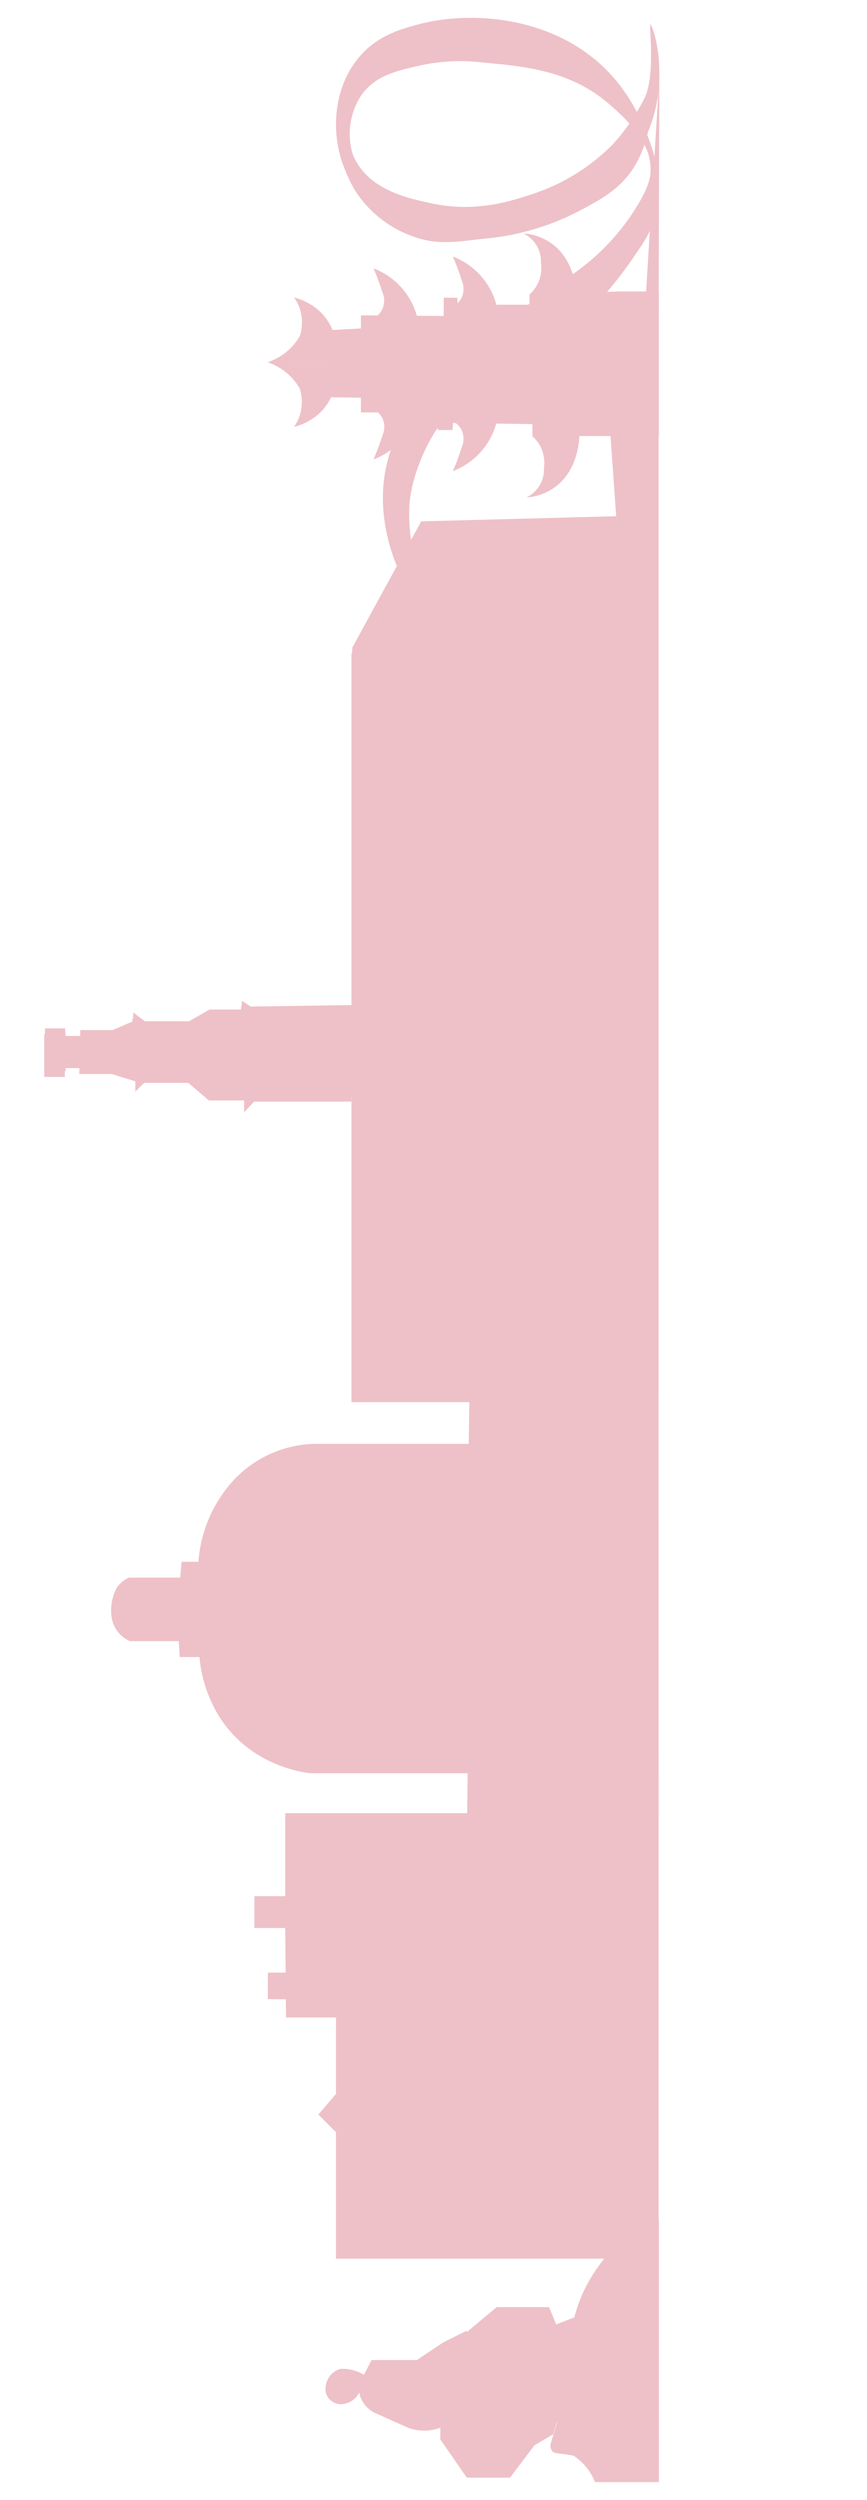 <svg id="Layer_1" data-name="Layer 1" xmlns="http://www.w3.org/2000/svg" width="170" height="490" viewBox="0 0 170 490">
  <defs>
    <style>
      .cls-1 {
        fill: #eec0c7;
      }
    </style>
  </defs>
  <g>
    <polygon class="cls-1" points="128.99 274.83 68.92 274.83 68.92 128.07 82.45 103.31 128.99 102.07 128.99 274.83"/>
    <polygon class="cls-1" points="68.92 215.92 49.83 215.92 47.87 218 47.87 215.69 40.95 215.69 36.92 212.24 28.27 212.24 26.54 213.96 26.54 211.96 21.93 210.51 15.54 210.51 15.59 209.35 12.71 209.35 12.71 211.08 8.68 211.08 8.68 202.68 12.6 202.68 12.71 204.17 15.59 204.17 15.59 203.01 21.93 203.01 25.97 201.28 25.97 199.56 28.27 201.28 36.92 201.28 40.95 198.98 47.17 198.98 47.29 197.25 49.02 198.4 68.92 198.12 68.92 215.92"/>
    <path class="cls-1" d="M127.41,18.58c-.12,0-.26.58-.72,1.69A25.19,25.19,0,0,1,123,26.48a39.07,39.07,0,0,1-2.54,3.05,39.52,39.52,0,0,1-16.14,9.8c-3.81,1.24-10.6,3.46-19,1.73-4.7-1-12.57-2.57-15.56-9.22a13.77,13.77,0,0,1,1.15-13.26c2.76-3.83,6.92-4.71,11.53-5.76a37,37,0,0,1,12.1-.58c8.3.75,17.23,1.56,24.79,8.07,2.79,2.41,8.35,7.2,8.64,13.83.09,2-.65,3.78-1.93,6.15a44.17,44.17,0,0,1-14.21,15.18C94.74,67.09,86.2,72.89,81.3,80.83,79,84.62,75.4,90,75.53,97.54c.15,9.42,5.85,17,6.49,16.76.29-.11-.45-1.88-1.15-6.92a34.85,34.85,0,0,1-.58-8.65A28,28,0,0,1,82,91.47a33.84,33.84,0,0,1,3.91-7.76c5.34-8.16,9.9-6.12,22.47-16.14a80.19,80.19,0,0,0,16.72-18.44A24.89,24.89,0,0,0,128,43.94c3.46-9.42-1.44-20.33-6.34-26.51C111.54,4.69,94,2.84,82.47,5.9c-3.36.89-8,2.19-11.53,6.34-5.72,6.68-6.07,17.64-1.15,25.36a22.45,22.45,0,0,0,12.68,9.22c3.67,1,6.49.68,12.1,0A49.93,49.93,0,0,0,113,41.64c4.86-2.55,8.78-4.62,11.53-9.23C128.21,26.19,127.8,18.66,127.41,18.58Z"/>
    <polygon class="cls-1" points="129.18 85.47 129.18 57.13 121.45 57.13 103.82 57.77 103.82 59.72 97.44 59.72 89.7 59.72 89.7 58.36 87 58.35 87 61.93 70.77 61.81 70.77 64.38 64.97 64.69 64.97 77.88 70.77 77.94 70.77 80.83 73.08 80.83 85.84 80.83 85.84 84.28 88.74 84.28 88.8 82.9 104.4 83.13 104.4 85.47 129.18 85.47"/>
    <path class="cls-1" d="M104.35,85.48a6.86,6.86,0,0,1,1.73,2.27,7.2,7.2,0,0,1,.58,4,6.07,6.07,0,0,1-3.46,5.76,10.94,10.94,0,0,0,5.19-1.73c5-3.28,5.18-9.64,5.21-10.34Z"/>
    <path class="cls-1" d="M103.76,57.77a7,7,0,0,0,1.73-2.27,7.11,7.11,0,0,0,.57-4,6.09,6.09,0,0,0-.57-2.88,6.33,6.33,0,0,0-2.88-2.88,11,11,0,0,1,5.18,1.73c5,3.28,5.19,9.64,5.22,10.34Z"/>
    <path class="cls-1" d="M73.23,90.05c.39-.89.78-1.86,1.15-2.88.21-.58.4-1.16.58-1.73A4.18,4.18,0,0,0,75,82a4,4,0,0,0-1.73-1.73h8.64A14,14,0,0,1,73.23,90.05Z"/>
    <path class="cls-1" d="M73.22,52.59c.4.89.79,1.85,1.15,2.88.21.57.4,1.15.58,1.73a4.16,4.16,0,0,1,0,3.45,3.91,3.91,0,0,1-1.73,1.73h8.64A14,14,0,0,0,73.22,52.59Z"/>
    <path class="cls-1" d="M88.78,50.28c.4.89.79,1.86,1.15,2.88.21.58.41,1.15.58,1.73a4.18,4.18,0,0,1,0,3.46,3.91,3.91,0,0,1-1.73,1.73h8.64A14,14,0,0,0,88.78,50.28Z"/>
    <path class="cls-1" d="M88.78,92.35c.4-.89.79-1.85,1.15-2.88.21-.57.41-1.15.58-1.73a4.16,4.16,0,0,0,0-3.45,3.86,3.86,0,0,0-1.73-1.73h8.64A14,14,0,0,1,88.78,92.35Z"/>
    <path class="cls-1" d="M52.48,71a11.65,11.65,0,0,0,4.61-2.88,11.81,11.81,0,0,0,1.73-2.31,8.83,8.83,0,0,0,0-5.19,8.26,8.26,0,0,0-1.15-2.3,11.33,11.33,0,0,1,5.76,3.46A11.89,11.89,0,0,1,66.08,71Z"/>
    <path class="cls-1" d="M52.45,71a11.65,11.65,0,0,1,4.61,2.88,11.52,11.52,0,0,1,1.73,2.31,8.8,8.8,0,0,1,0,5.18,8.32,8.32,0,0,1-1.15,2.31,11.4,11.4,0,0,0,5.76-3.46A11.9,11.9,0,0,0,66.05,71Z"/>
    <polygon class="cls-1" points="65.88 442.7 129.13 442.7 129.13 386.64 52.52 386.64 52.52 391.83 65.88 391.98 65.88 410.42 62.42 414.46 65.88 417.91 65.88 442.7"/>
    <polygon class="cls-1" points="129.13 355.39 55.93 355.39 55.93 371.66 49.88 371.66 49.88 377.89 55.93 377.89 56.08 395.43 129.13 395.43 129.13 355.39"/>
    <path class="cls-1" d="M129.14,356H98.43a6.85,6.85,0,0,1-2.88,3,6.2,6.2,0,0,1-4,.63l.15-12.07H60.86c-1.73-.2-11.71-1.56-17.75-10.91a26.75,26.75,0,0,1-4-11.87H35.24l-.19-3.11h-9.6a6.12,6.12,0,0,1-3.08-3.06,6.36,6.36,0,0,1-.35-.95,9.25,9.25,0,0,1,.92-6.52,5.83,5.83,0,0,1,2.31-1.92H35.33l.28-3.11h3.3A26.51,26.51,0,0,1,46,289.91,22.55,22.55,0,0,1,61.55,283H91.91l.18-12.39a7.23,7.23,0,0,1,7.5,3.05q14.76-.27,29.53-.57Z"/>
    <polygon class="cls-1" points="129.13 273.72 69.07 273.72 69.07 126.96 82.59 102.19 129.13 100.96 129.13 273.72"/>
    <polygon class="cls-1" points="69.07 214.81 49.98 214.81 48.01 216.89 48.01 214.58 41.1 214.58 37.06 211.12 28.42 211.12 26.69 212.85 26.69 210.85 22.08 209.39 15.69 209.39 15.74 208.24 12.86 208.24 12.86 209.97 8.82 209.97 8.82 201.57 12.75 201.57 12.86 203.05 15.74 203.05 15.74 201.9 22.08 201.9 26.11 200.17 26.11 198.44 28.42 200.17 37.06 200.17 41.1 197.87 47.32 197.87 47.44 196.14 49.17 197.29 69.07 197 69.07 214.81"/>
    <path class="cls-1" d="M127.55,4.79c-.34,0,1,10-1.15,14.41a44.64,44.64,0,0,1-2.31,4c-.57.9-1.11,1.63-1.5,2.14h0a39.24,39.24,0,0,1-2.53,3.05,39.41,39.41,0,0,1-16.14,9.8c-3.8,1.24-10.6,3.46-19,1.73-4.7-1-12.57-2.57-15.56-9.23a13.76,13.76,0,0,1,1.15-13.25c2.75-3.83,6.92-4.72,11.53-5.76a37,37,0,0,1,12.1-.58c8.3.75,17.23,1.56,24.78,8.07,2.8,2.41,8.37,7.2,8.65,13.83.09,2-.65,3.78-1.92,6.14a44.33,44.33,0,0,1-14.22,15.19C94.31,66,85.76,71.78,80.87,79.71c-2,3.17-5.46,8.79-5.77,16.72-.38,9.86,4.32,18.64,5.19,18.44.3-.07.2-1.58,0-4.61-.44-6.7-1.31-7.57-1.15-11,.13-2.88.9-4.89,2.43-9a37.65,37.65,0,0,1,3.91-7.76c5.34-8.16,9.91-6.12,22.47-16.14A80.4,80.4,0,0,0,124.67,48a25.17,25.17,0,0,0,2.88-5.19c3.46-9.41-1.43-20.34-6.34-26.51C111.1,3.58,93.55,1.72,82,4.79c-3.36.89-8,2.18-11.53,6.34-5.72,6.67-6.07,17.64-1.15,25.36A22.45,22.45,0,0,0,82,45.71c3.68,1,6.49.67,12.1,0,4.83-.58,11.23-1.41,18.44-5.19,3.71-1.93,8-4.26,11.53-9.22A29,29,0,0,0,129.28,14C129.24,8.63,127.77,4.75,127.55,4.79Z"/>
    <path class="cls-1" d="M127,435.2a33.18,33.18,0,0,0-12.39,13.55,31.51,31.51,0,0,0-2,5.47L108,456l.58,5.77.87,8.35-.29,4.9L108,478.89a1.81,1.81,0,0,0,.29,1.56c.36.4.87.38,2.31.57.81.11,1.46.22,1.85.29a11,11,0,0,1,4.2,5.19h12.54V435.2Z"/>
    <polygon class="cls-1" points="86.34 478.14 91.53 485.63 100 485.63 104.78 479.3 108.48 477.11 111.12 467.77 109.03 455.55 107.67 452.21 97.38 452.21 89.8 458.55 88.36 463.98 88.36 468.92 86.34 470.84 86.34 478.14"/>
    <path class="cls-1" d="M91.53,456.82l-4.61,2.3-5.19,3.46H72.86l-1.5,2.88a8.31,8.31,0,0,0-1.16-.57,8.17,8.17,0,0,0-3.46-.58,4,4,0,0,0-2.88,3.46,3.06,3.06,0,0,0,.58,2.3,3.14,3.14,0,0,0,2.3,1.16,4.24,4.24,0,0,0,2.89-1.16,4,4,0,0,0,.8-1.15,5.51,5.51,0,0,0,1.5,2.88A5.32,5.32,0,0,0,73.66,473L80,475.84a9,9,0,0,0,6.34,0L92,468.92Z"/>
    <polygon class="cls-1" points="120.85 101.62 129.13 101.62 129.13 84.35 119.63 84.35 120.85 101.62"/>
    <path class="cls-1" d="M129.14,61.06l.14-45.9L126.4,61.78"/>
  </g>
</svg>
